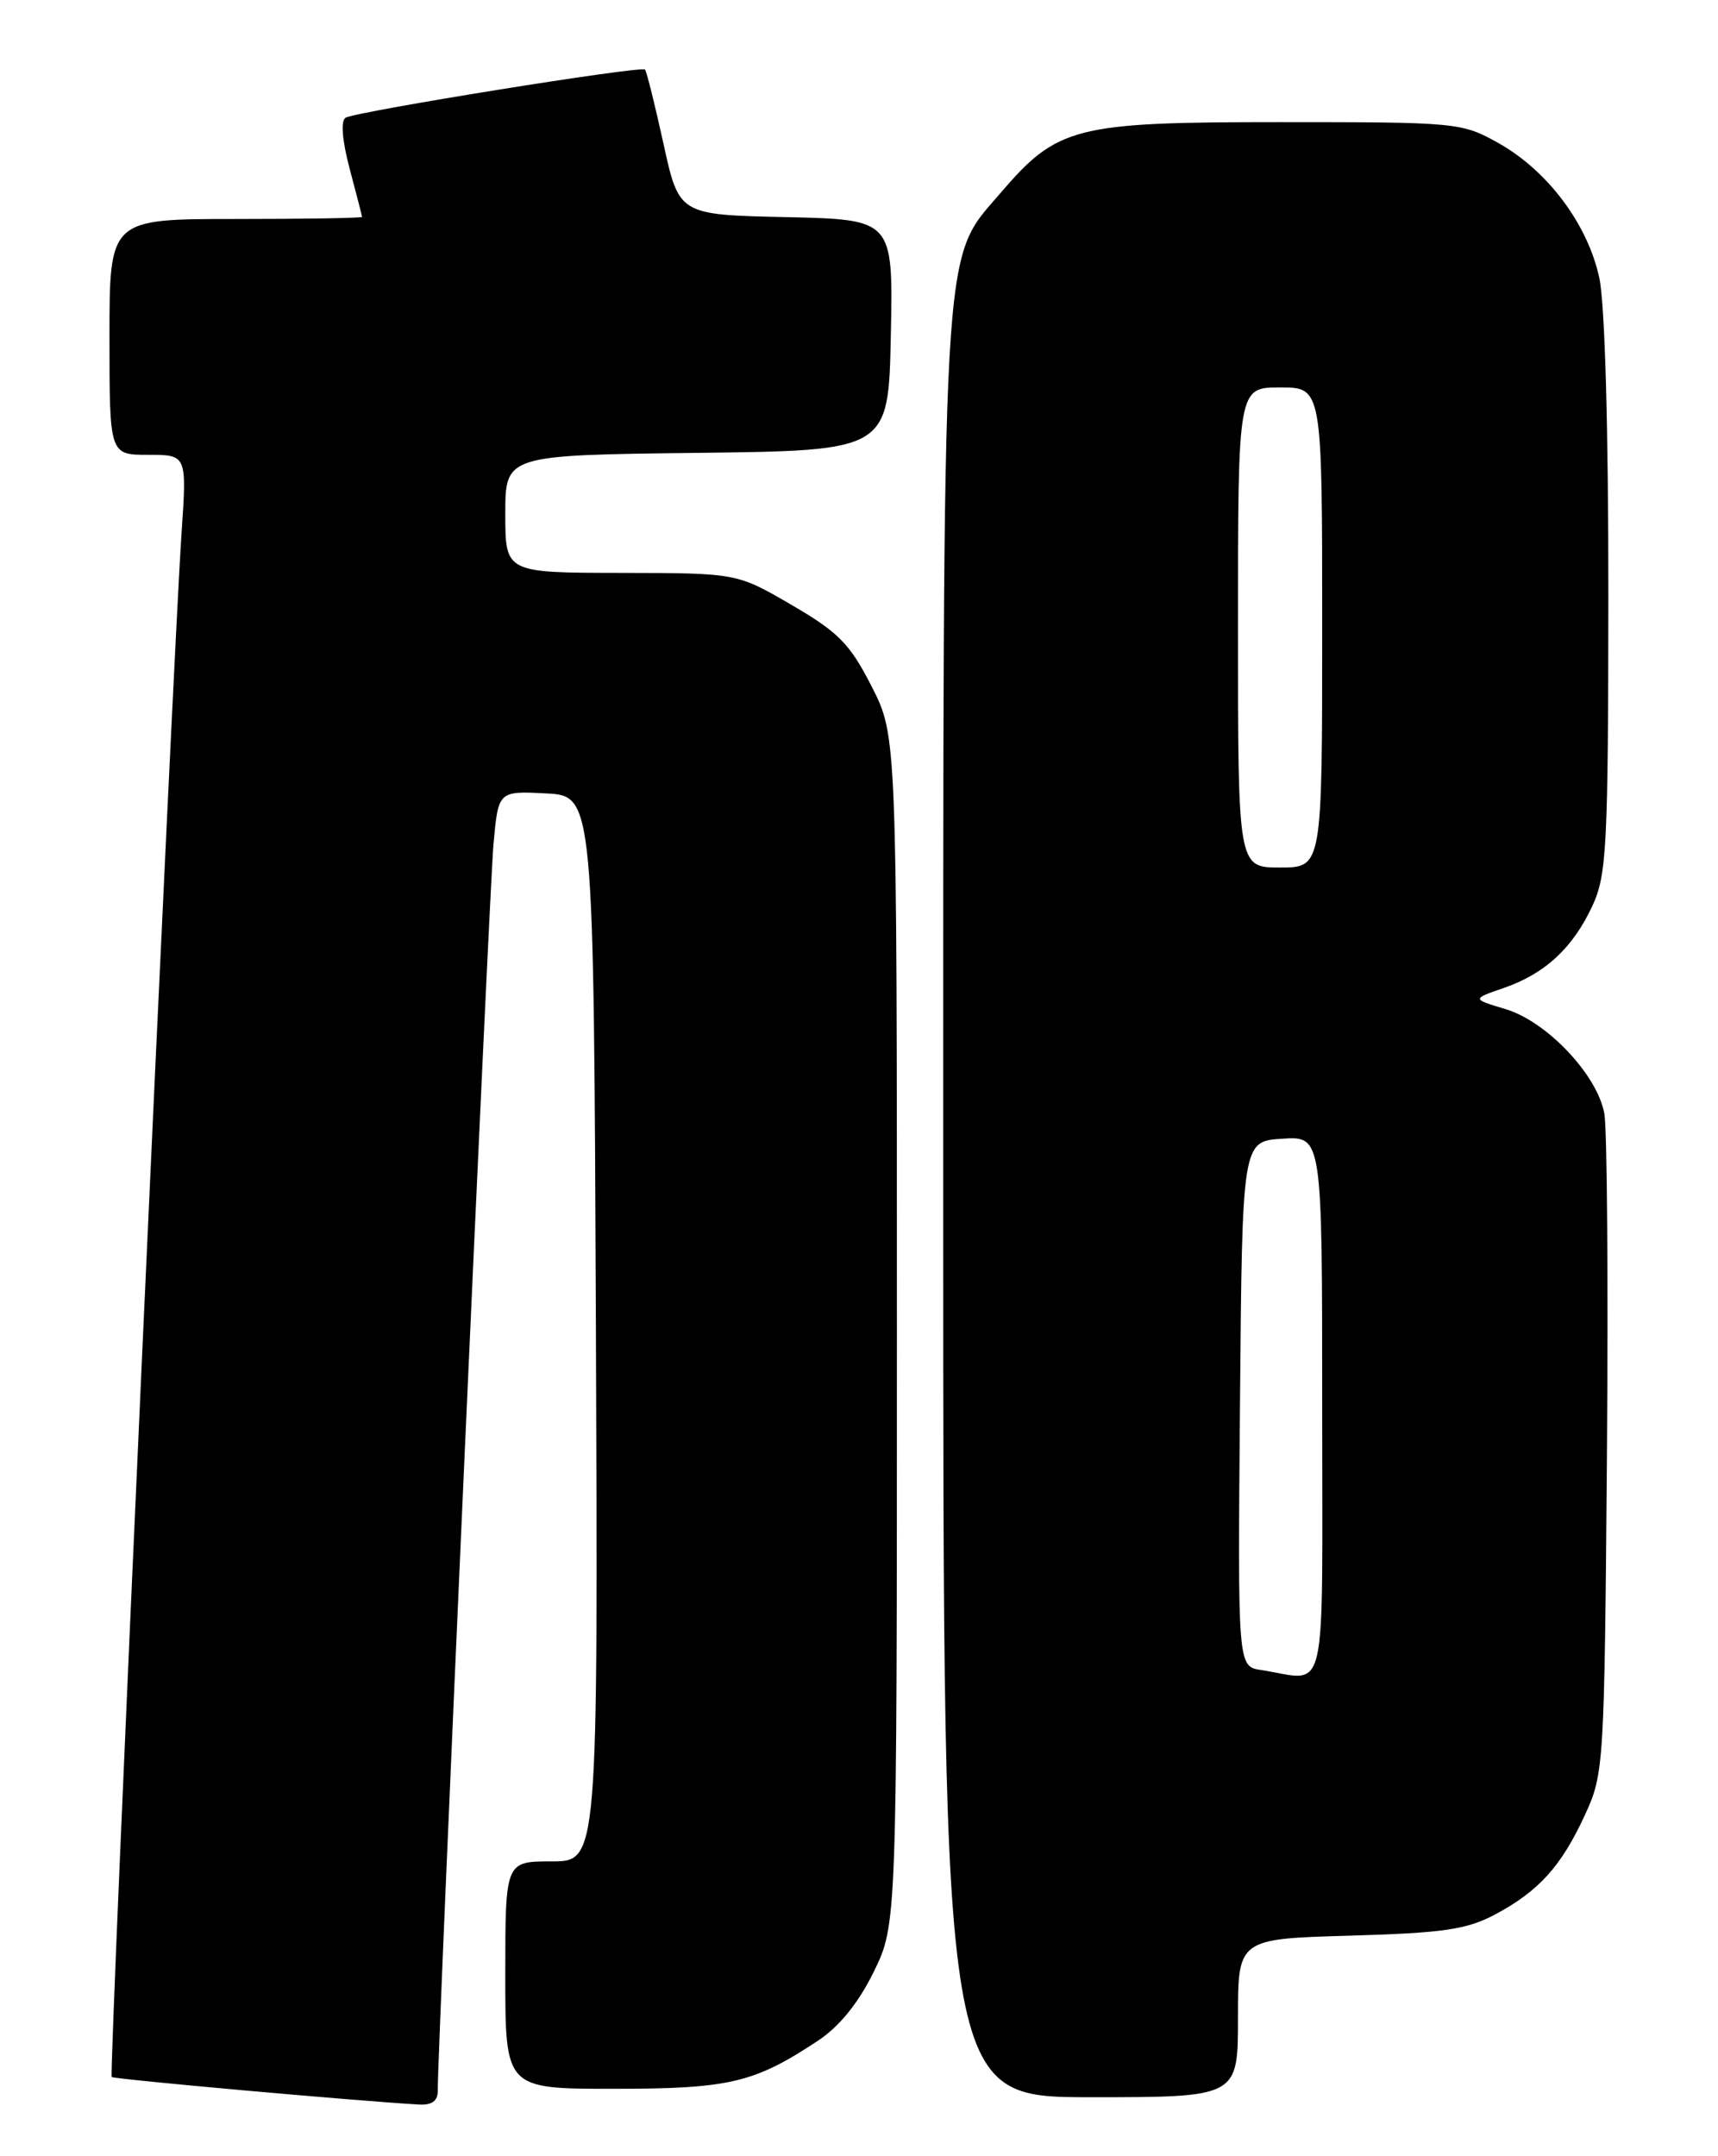 <?xml version="1.0" encoding="UTF-8" standalone="no"?>
<!DOCTYPE svg PUBLIC "-//W3C//DTD SVG 1.1//EN" "http://www.w3.org/Graphics/SVG/1.1/DTD/svg11.dtd" >
<svg xmlns="http://www.w3.org/2000/svg" xmlns:xlink="http://www.w3.org/1999/xlink" version="1.1" viewBox="0 0 204 256">
 <g >
 <path fill="currentColor"
d=" M 51.98 248.25 C 51.93 243.79 58.10 105.76 58.60 100.20 C 59.17 93.91 59.17 93.91 64.83 94.20 C 70.50 94.50 70.50 94.50 70.76 157.75 C 71.01 221.00 71.01 221.00 65.51 221.00 C 60.00 221.00 60.00 221.00 60.00 234.50 C 60.00 248.00 60.00 248.00 72.88 248.00 C 86.60 248.00 89.56 247.30 97.10 242.31 C 99.66 240.62 101.91 237.85 103.74 234.13 C 106.50 228.50 106.50 228.50 106.50 157.93 C 106.50 87.36 106.50 87.36 103.49 81.48 C 100.92 76.44 99.56 75.06 93.99 71.82 C 87.50 68.04 87.50 68.04 73.75 68.02 C 60.00 68.00 60.00 68.00 60.00 61.02 C 60.00 54.04 60.00 54.04 82.75 53.77 C 105.50 53.50 105.50 53.50 105.78 39.78 C 106.06 26.06 106.06 26.06 93.34 25.78 C 80.63 25.50 80.63 25.50 78.78 17.05 C 77.76 12.40 76.77 8.44 76.59 8.26 C 76.12 7.79 42.21 13.25 41.03 13.98 C 40.44 14.35 40.63 16.67 41.52 20.04 C 42.32 23.04 42.98 25.61 42.99 25.75 C 42.99 25.89 36.25 26.00 28.00 26.00 C 13.00 26.00 13.00 26.00 13.00 40.00 C 13.00 54.00 13.00 54.00 17.59 54.00 C 22.19 54.00 22.19 54.00 21.56 63.25 C 20.49 79.14 12.92 246.26 13.26 246.60 C 13.53 246.86 42.12 249.43 49.75 249.87 C 51.28 249.96 51.99 249.44 51.98 248.25 Z  M 147.00 239.60 C 147.00 230.20 147.00 230.20 160.25 229.82 C 171.36 229.50 174.14 229.10 177.50 227.32 C 182.71 224.55 185.38 221.60 188.20 215.49 C 190.45 210.61 190.51 209.69 190.81 173.00 C 190.97 152.38 190.84 134.01 190.50 132.19 C 189.65 127.59 183.67 121.28 178.77 119.81 C 174.76 118.61 174.76 118.61 178.59 117.29 C 183.49 115.59 186.79 112.52 189.11 107.50 C 190.78 103.87 190.96 100.45 190.98 70.80 C 190.99 50.85 190.57 36.11 189.91 33.01 C 188.54 26.64 183.79 20.28 177.95 17.00 C 173.59 14.55 173.08 14.50 152.00 14.50 C 127.56 14.50 125.57 15.01 118.73 23.00 C 111.74 31.16 112.00 26.58 112.00 143.82 C 112.00 249.00 112.00 249.00 129.50 249.00 C 147.00 249.00 147.00 249.00 147.00 239.60 Z  M 149.74 198.28 C 146.97 197.86 146.97 197.86 147.24 166.68 C 147.50 135.50 147.50 135.50 152.25 135.20 C 157.00 134.89 157.00 134.89 157.00 166.95 C 157.00 202.87 157.78 199.50 149.74 198.28 Z  M 147.00 74.50 C 147.00 46.00 147.00 46.00 152.00 46.00 C 157.00 46.00 157.00 46.00 157.00 74.50 C 157.00 103.00 157.00 103.00 152.00 103.00 C 147.00 103.00 147.00 103.00 147.00 74.50 Z "/>
</g>
</svg>